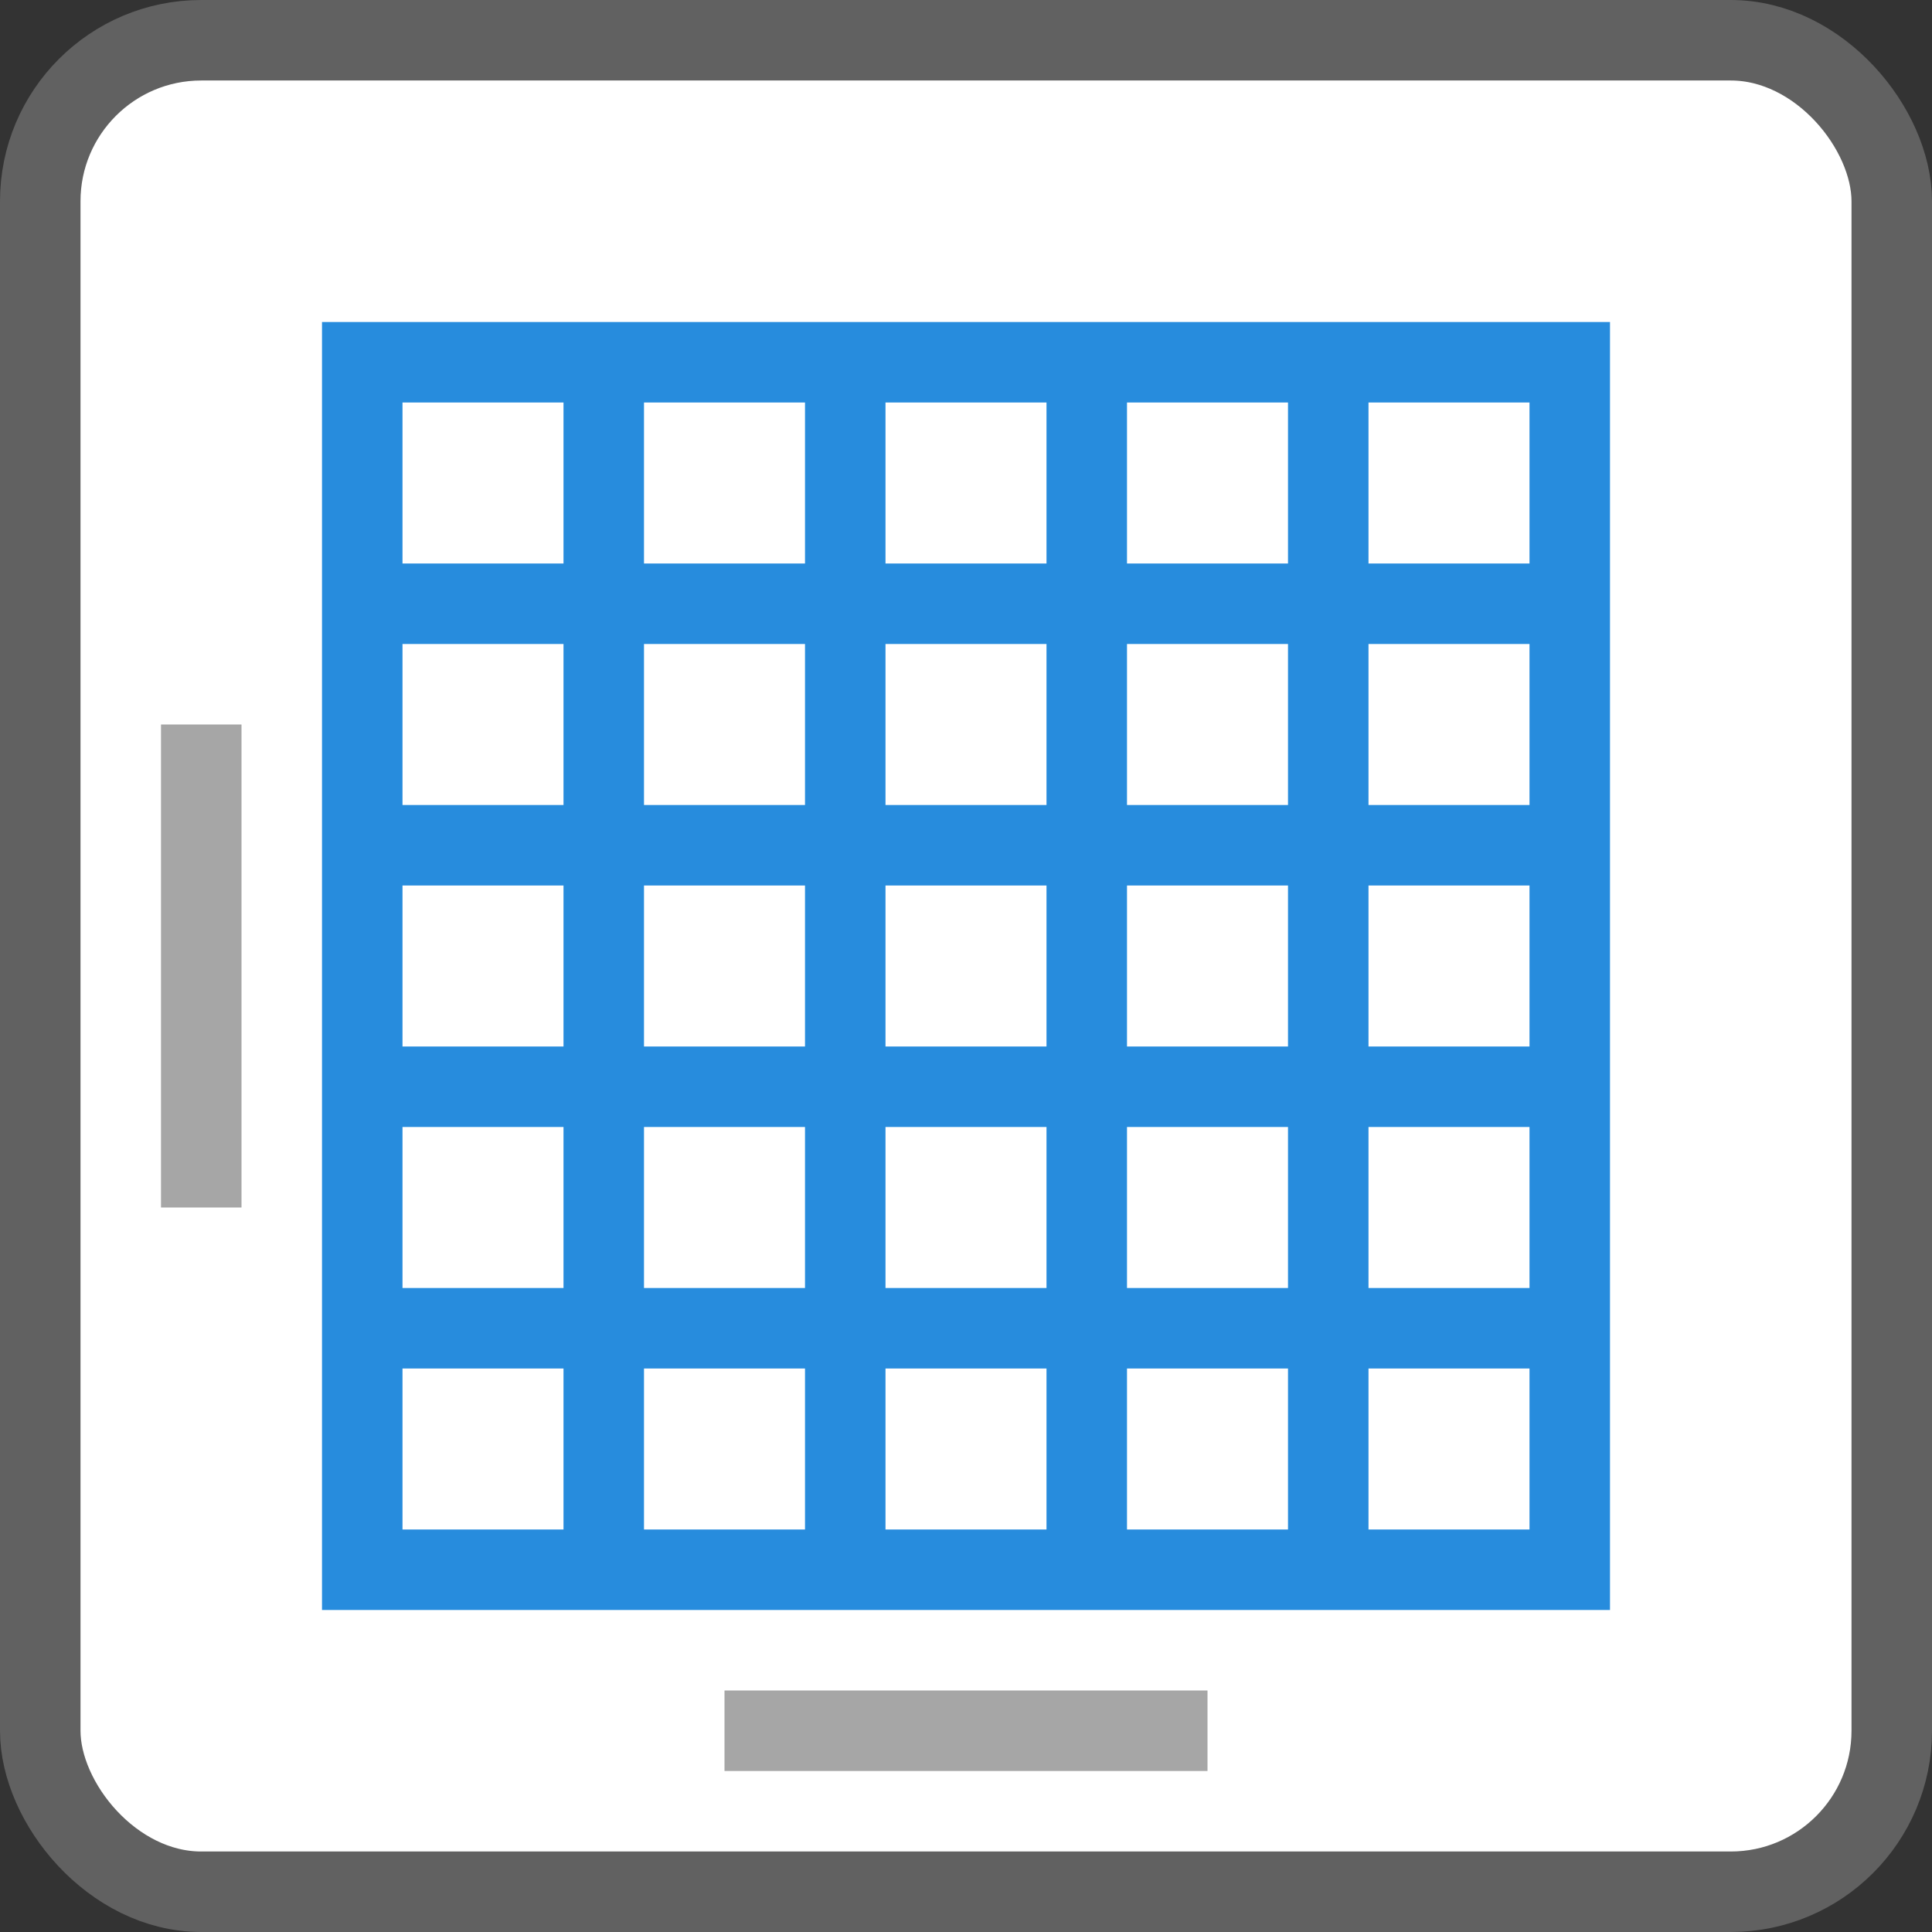 <svg width="24" height="24" viewBox="0 0 24 24" fill="none" xmlns="http://www.w3.org/2000/svg">
<rect x="0" y="0" width="24" height="24" fill="#333333" stroke="none"/>
<rect x="0.5" y="0.5" width="23" height="23" rx="2" fill="#FFFFFF" stroke="#616161"/>
<path d="M15 21V22H9V21H15Z" fill="#A6A6A6"/>
<path d="M2 9H3V15H2V9Z" fill="#A6A6A6"/>
<path d="M7.5 5.5V7.5M7.5 7.5V10.5M7.5 7.5H10.5M7.5 7.5H5.5M7.5 10.5V13.5M7.5 10.5H10.5M7.5 10.5H5.5M7.5 13.5V16.5M7.5 13.5H10.5M7.5 13.5H5.5M7.5 16.5V18.5M7.5 16.5H10.5M7.5 16.5H5.5M18.5 7.5H16.5M16.5 7.5L13.5 7.5M16.5 7.5V5.5M16.5 7.5V10.5M13.5 7.5L10.5 7.5M13.5 7.5V5.5M13.5 7.5V10.5M10.5 7.5V5.5M10.5 7.5V10.5M18.5 10.5H16.5M16.5 10.5H13.5M16.5 10.5V13.5M13.5 10.5L10.5 10.5M13.5 10.5V13.5M10.5 10.5V13.5M18.5 13.5H16.5M16.5 13.5H13.5M16.5 13.5V16.5M13.5 13.5H10.5M13.5 13.5V16.5M10.5 13.5V16.5M18.5 16.5H16.5M16.5 16.5H13.5M16.5 16.5V18.5M13.5 16.5L10.5 16.5M13.5 16.5V18.5M10.5 16.5V18.5M4.5 4.5H19.5V19.5H4.5V4.5Z" stroke="#278CDD" stroke-linecap="square"/>
</svg>
